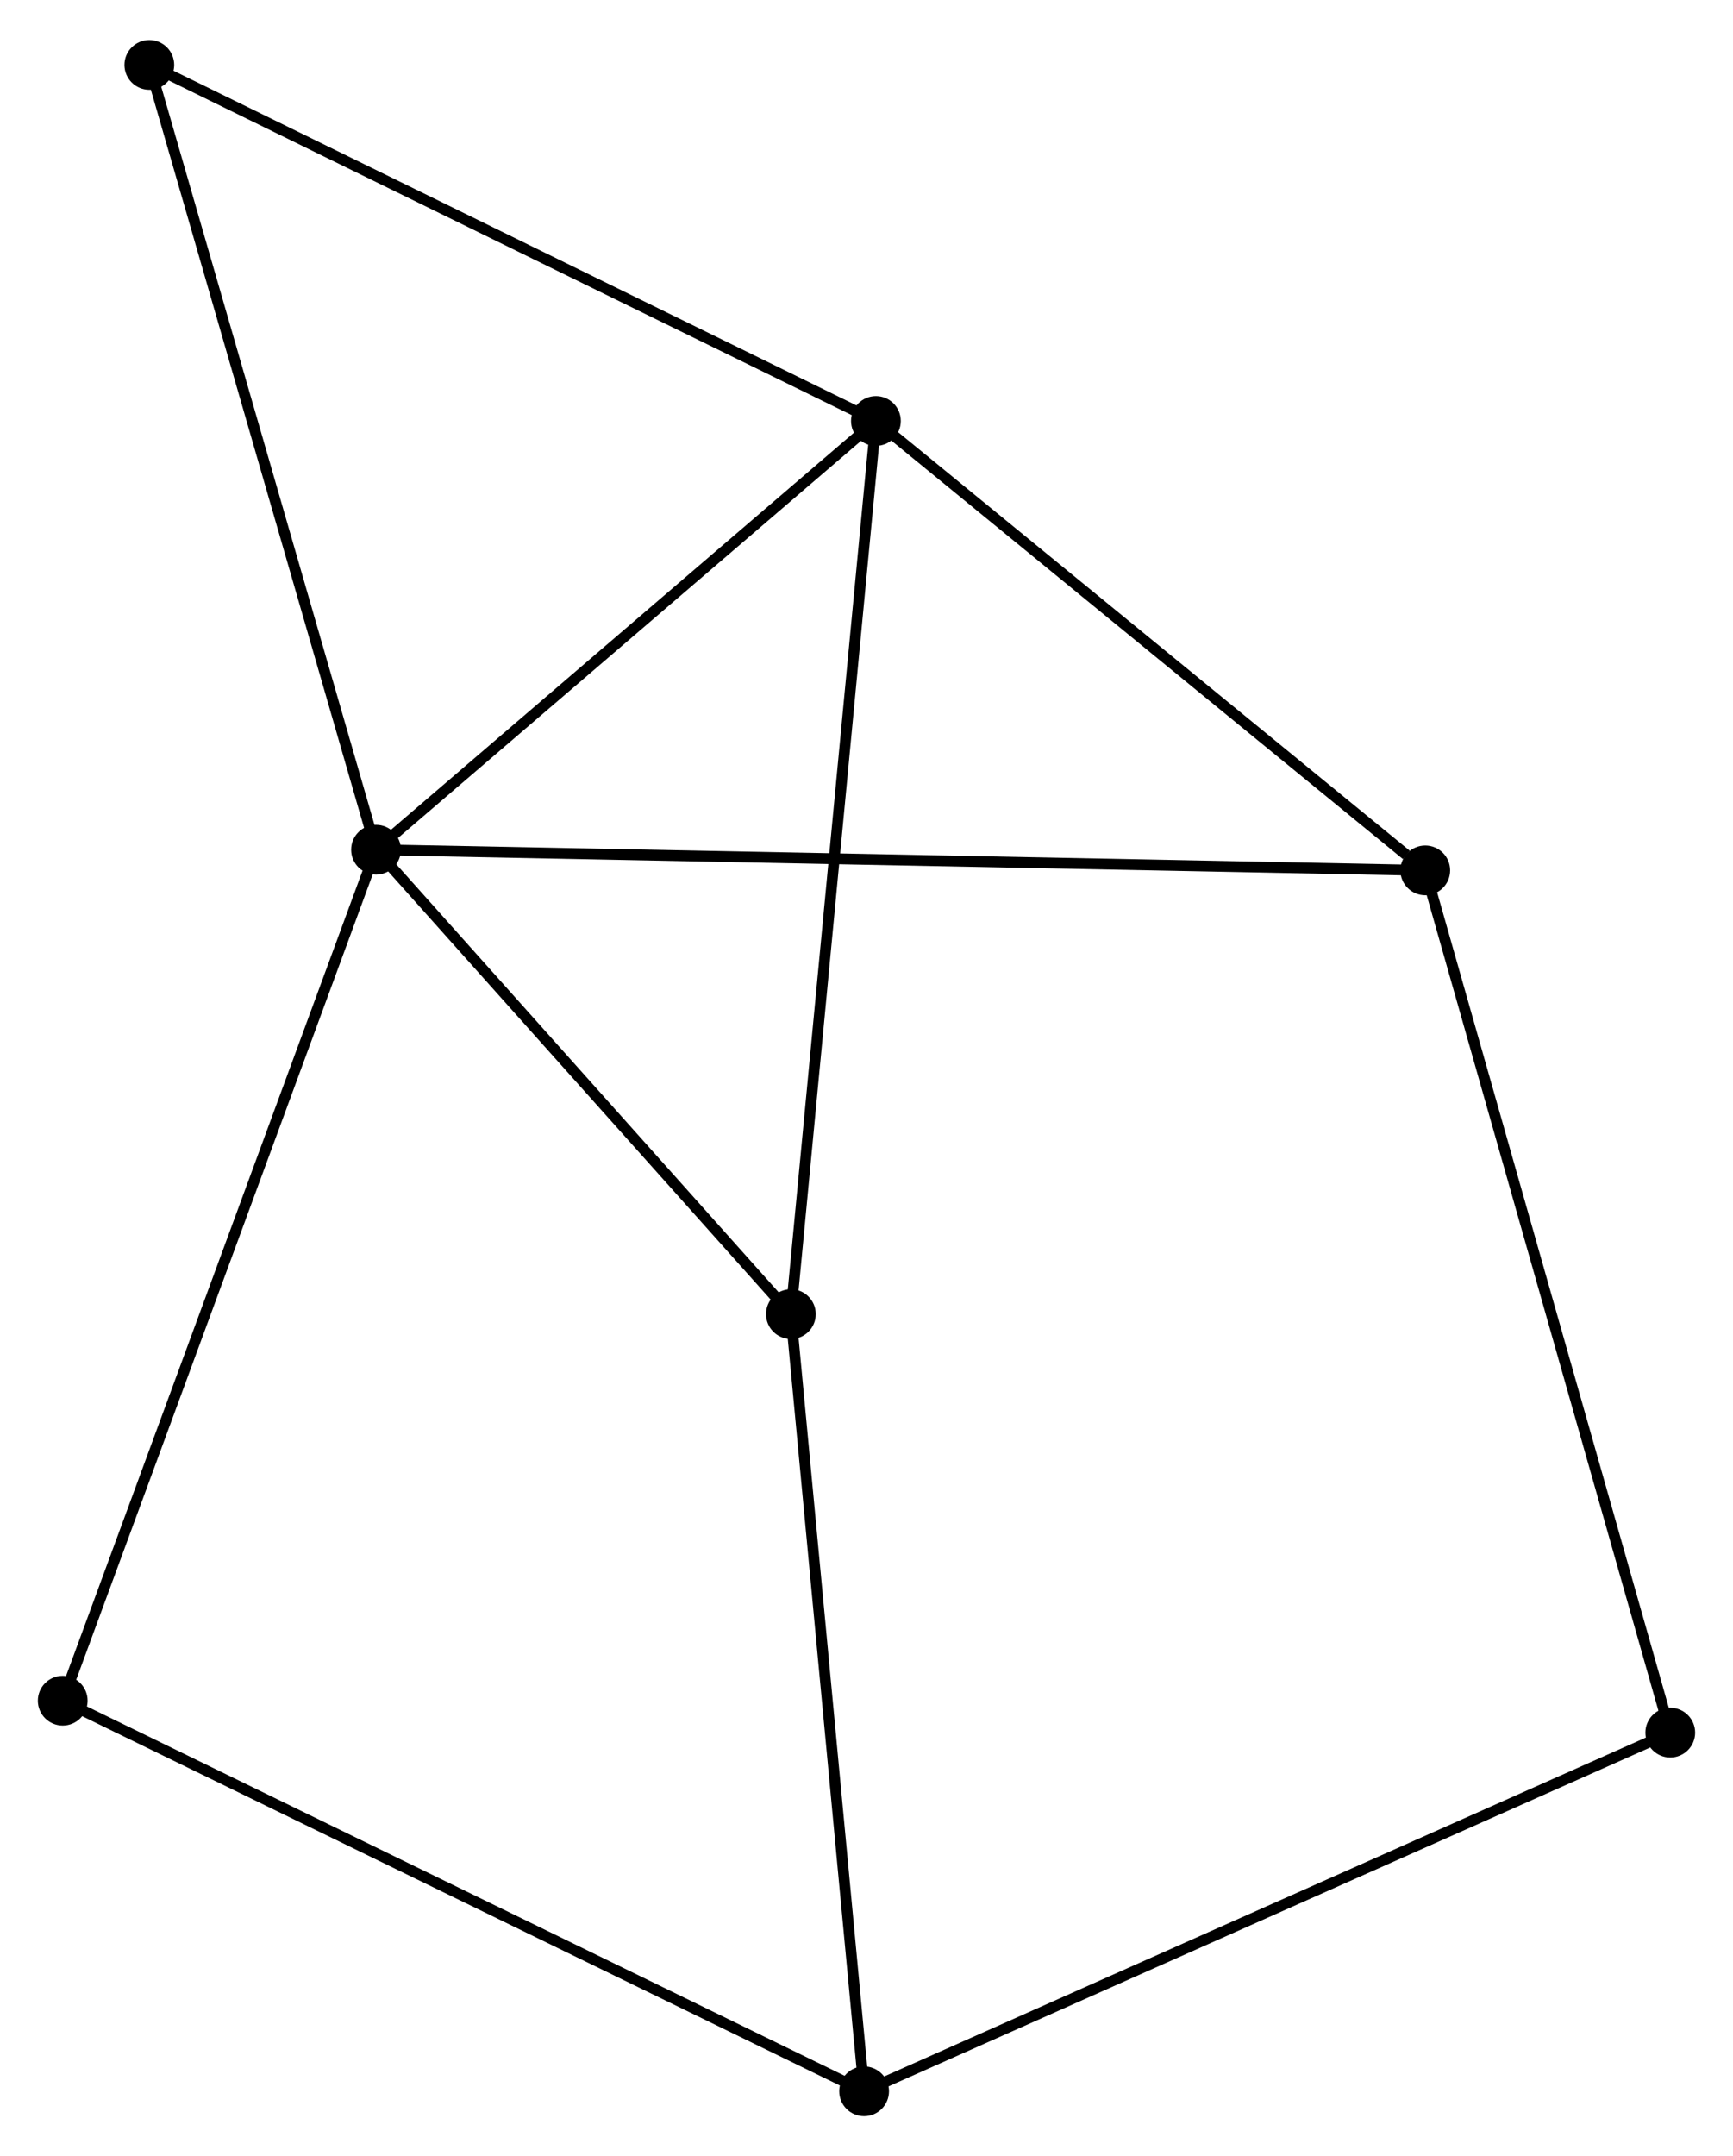 <?xml version="1.0" encoding="UTF-8" standalone="no"?>
<!DOCTYPE svg PUBLIC "-//W3C//DTD SVG 1.1//EN"
 "http://www.w3.org/Graphics/SVG/1.1/DTD/svg11.dtd">
<!-- Generated by graphviz version 2.36.0 (20140111.2315)
 -->
<!-- Title: %3 Pages: 1 -->
<svg width="160pt" height="199pt"
 viewBox="0.00 0.00 160.24 198.90" xmlns="http://www.w3.org/2000/svg" xmlns:xlink="http://www.w3.org/1999/xlink">
<g id="graph0" class="graph" transform="scale(1 1) rotate(0) translate(4 194.896)">
<title>%3</title>
<!-- 0 -->
<g id="node1" class="node"><title>0</title>
<ellipse fill="black" stroke="black" cx="30.769" cy="-116.558" rx="1.8" ry="1.8"/>
</g>
<!-- 1 -->
<g id="node2" class="node"><title>1</title>
<ellipse fill="black" stroke="black" cx="76.991" cy="-156.185" rx="1.8" ry="1.8"/>
</g>
<!-- 0&#45;&#45;1 -->
<g id="edge1" class="edge"><title>0&#45;&#45;1</title>
<path fill="none" stroke="black" d="M32.307,-117.876C39.325,-123.893 68.272,-148.71 75.4,-154.821"/>
</g>
<!-- 3 -->
<g id="node3" class="node"><title>3</title>
<ellipse fill="black" stroke="black" cx="69.129" cy="-73.634" rx="1.8" ry="1.8"/>
</g>
<!-- 0&#45;&#45;3 -->
<g id="edge2" class="edge"><title>0&#45;&#45;3</title>
<path fill="none" stroke="black" d="M32.045,-115.13C37.869,-108.613 61.893,-81.731 67.808,-75.112"/>
</g>
<!-- 4 -->
<g id="node4" class="node"><title>4</title>
<ellipse fill="black" stroke="black" cx="127.785" cy="-114.648" rx="1.8" ry="1.8"/>
</g>
<!-- 0&#45;&#45;4 -->
<g id="edge3" class="edge"><title>0&#45;&#45;4</title>
<path fill="none" stroke="black" d="M32.795,-116.518C45.421,-116.269 113.177,-114.935 125.77,-114.688"/>
</g>
<!-- 6 -->
<g id="node5" class="node"><title>6</title>
<ellipse fill="black" stroke="black" cx="1.8" cy="-37.904" rx="1.8" ry="1.8"/>
</g>
<!-- 0&#45;&#45;6 -->
<g id="edge4" class="edge"><title>0&#45;&#45;6</title>
<path fill="none" stroke="black" d="M30.053,-114.613C26.045,-103.732 6.433,-50.484 2.491,-39.781"/>
</g>
<!-- 7 -->
<g id="node6" class="node"><title>7</title>
<ellipse fill="black" stroke="black" cx="9.806" cy="-189.096" rx="1.8" ry="1.8"/>
</g>
<!-- 0&#45;&#45;7 -->
<g id="edge5" class="edge"><title>0&#45;&#45;7</title>
<path fill="none" stroke="black" d="M30.251,-118.351C27.35,-128.387 13.159,-177.494 10.306,-187.366"/>
</g>
<!-- 1&#45;&#45;3 -->
<g id="edge6" class="edge"><title>1&#45;&#45;3</title>
<path fill="none" stroke="black" d="M76.796,-154.144C75.709,-142.723 70.386,-86.838 69.316,-75.604"/>
</g>
<!-- 1&#45;&#45;4 -->
<g id="edge7" class="edge"><title>1&#45;&#45;4</title>
<path fill="none" stroke="black" d="M78.681,-154.803C86.393,-148.497 118.204,-122.483 126.037,-116.078"/>
</g>
<!-- 1&#45;&#45;7 -->
<g id="edge8" class="edge"><title>1&#45;&#45;7</title>
<path fill="none" stroke="black" d="M75.33,-156.999C66.116,-161.512 21.34,-183.446 11.655,-188.19"/>
</g>
<!-- 5 -->
<g id="node8" class="node"><title>5</title>
<ellipse fill="black" stroke="black" cx="150.438" cy="-34.952" rx="1.8" ry="1.8"/>
</g>
<!-- 4&#45;&#45;5 -->
<g id="edge12" class="edge"><title>4&#45;&#45;5</title>
<path fill="none" stroke="black" d="M128.345,-112.678C131.479,-101.652 146.815,-47.698 149.898,-36.853"/>
</g>
<!-- 2 -->
<g id="node7" class="node"><title>2</title>
<ellipse fill="black" stroke="black" cx="75.899" cy="-1.8" rx="1.8" ry="1.8"/>
</g>
<!-- 2&#45;&#45;3 -->
<g id="edge9" class="edge"><title>2&#45;&#45;3</title>
<path fill="none" stroke="black" d="M75.704,-3.872C74.715,-14.362 70.272,-61.503 69.312,-71.69"/>
</g>
<!-- 2&#45;&#45;6 -->
<g id="edge11" class="edge"><title>2&#45;&#45;6</title>
<path fill="none" stroke="black" d="M74.068,-2.692C63.816,-7.688 13.652,-32.13 3.568,-37.043"/>
</g>
<!-- 2&#45;&#45;5 -->
<g id="edge10" class="edge"><title>2&#45;&#45;5</title>
<path fill="none" stroke="black" d="M77.742,-2.619C88.054,-7.206 138.516,-29.649 148.66,-34.161"/>
</g>
</g>
</svg>
